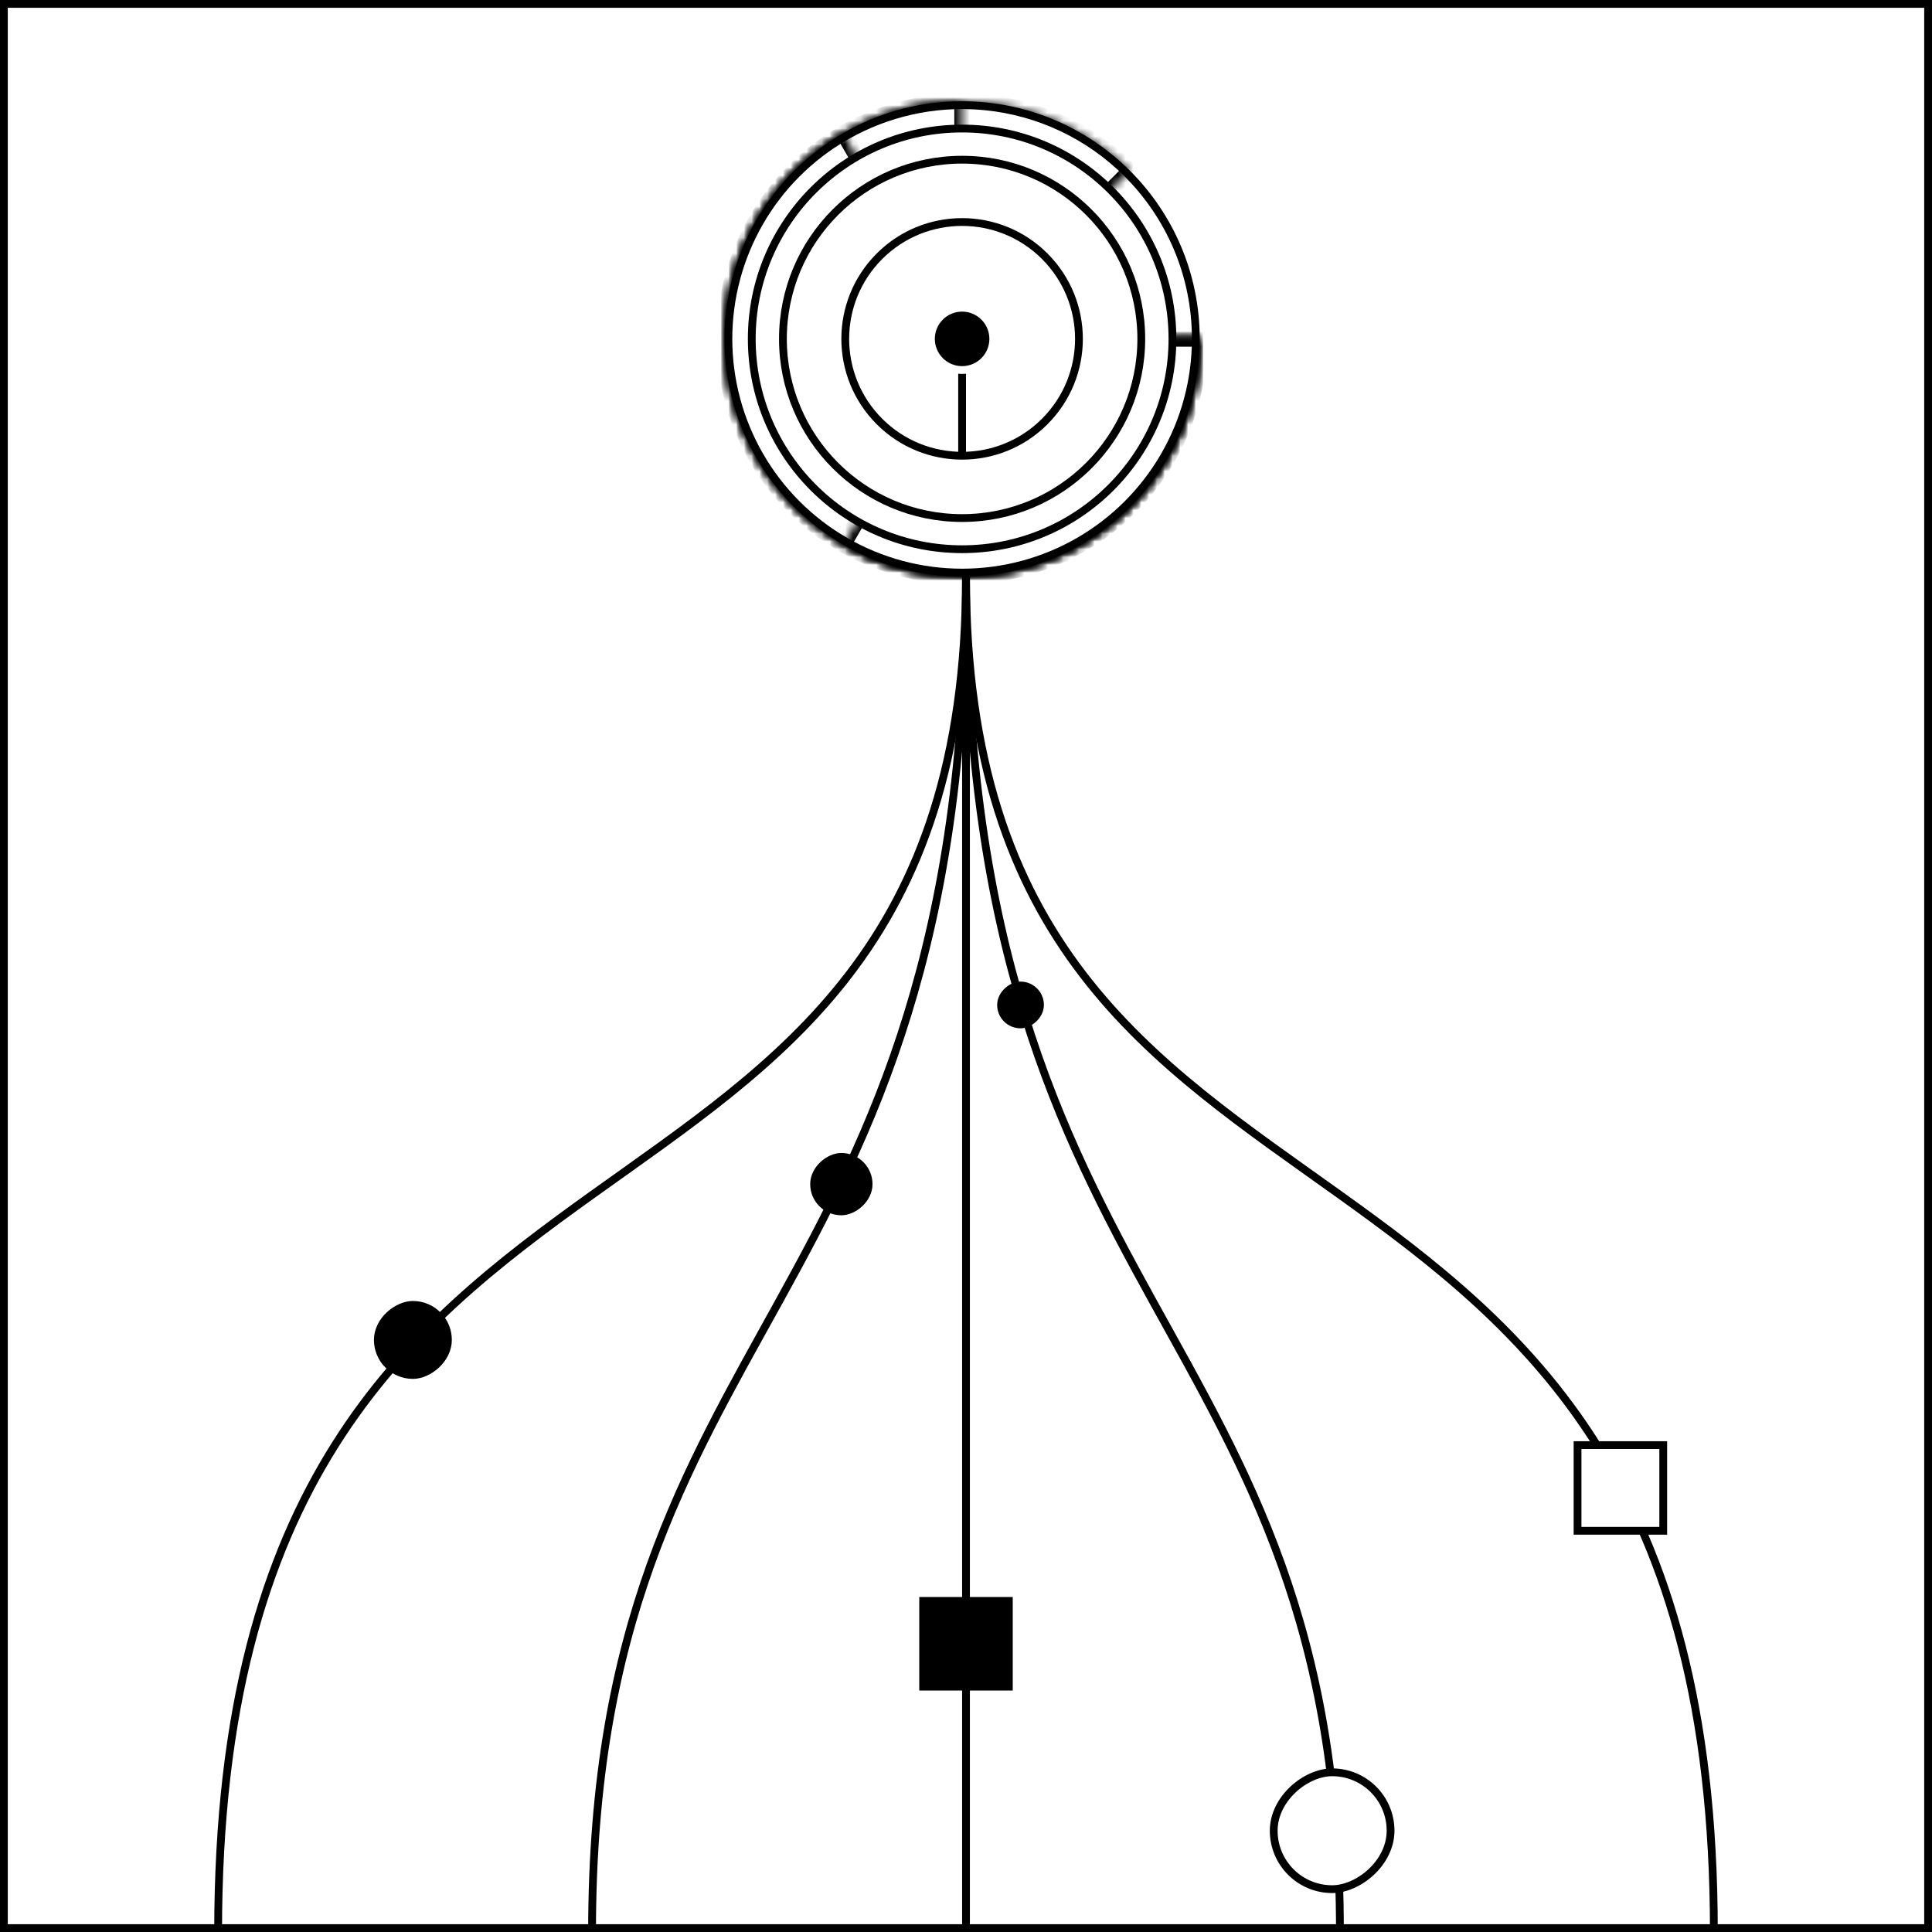 <svg width="248" height="248" viewBox="0 0 248 248" fill="none" xmlns="http://www.w3.org/2000/svg">
<rect x="0" y="0" width="248" height="248" fill="#808080" stroke="none"/>
<rect x="0.5" y="0.5" width="247" height="247" fill="white" stroke="black"/>
<path d="M124 74L124 248" stroke="black"/>
<path d="M124 74C124 169.075 28 132.608 28 248" stroke="black"/>
<path d="M124 74C124 169.075 220 132.608 220 248" stroke="black"/>
<path d="M124 74C124 169.075 76 169.075 76 248" stroke="black"/>
<path d="M124 74C124 169.075 172 169.075 172 248" stroke="black"/>
<rect x="178.5" y="227.5" width="15" height="15" rx="7.5" transform="rotate(90 178.5 227.5)" fill="white" stroke="black"/>
<rect x="57.5" y="167.5" width="9" height="9" rx="4.5" transform="rotate(90 57.5 167.5)" fill="black" stroke="black"/>
<rect x="111.5" y="148.5" width="7" height="7" rx="3.5" transform="rotate(90 111.5 148.5)" fill="black" stroke="black"/>
<rect x="133.5" y="126.5" width="5" height="5" rx="2.5" transform="rotate(90 133.5 126.5)" fill="black" stroke="black"/>
<rect x="129.5" y="205.5" width="11" height="11" transform="rotate(90 129.5 205.5)" fill="black" stroke="black"/>
<rect x="213.5" y="185.5" width="11" height="11" transform="rotate(90 213.5 185.5)" fill="white" stroke="black"/>
<circle cx="123.5" cy="43.5" r="30" fill="white" stroke="black"/>
<mask id="path-14-inside-1" fill="white">
<path d="M154 43.5C154 50.556 151.553 57.394 147.077 62.849C142.6 68.304 136.371 72.037 129.45 73.414C122.53 74.791 115.346 73.725 109.122 70.399C102.899 67.072 98.022 61.691 95.322 55.172C92.621 48.653 92.265 41.399 94.313 34.646C96.362 27.894 100.688 22.061 106.555 18.14C112.422 14.22 119.467 12.455 126.49 13.147C133.512 13.838 140.077 16.944 145.067 21.933L123.5 43.5H154Z"/>
</mask>
<path d="M154 43.5C154 50.556 151.553 57.394 147.077 62.849C142.6 68.304 136.371 72.037 129.45 73.414C122.53 74.791 115.346 73.725 109.122 70.399C102.899 67.072 98.022 61.691 95.322 55.172C92.621 48.653 92.265 41.399 94.313 34.646C96.362 27.894 100.688 22.061 106.555 18.14C112.422 14.22 119.467 12.455 126.49 13.147C133.512 13.838 140.077 16.944 145.067 21.933L123.5 43.5H154Z" fill="white" stroke="black" stroke-width="2" mask="url(#path-14-inside-1)"/>
<mask id="path-15-inside-2" fill="white">
<path d="M154 43.5C154 49.532 152.211 55.429 148.86 60.445C145.508 65.461 140.745 69.37 135.172 71.678C129.599 73.987 123.466 74.591 117.55 73.414C111.633 72.237 106.199 69.332 101.933 65.067C97.668 60.801 94.763 55.367 93.586 49.45C92.409 43.534 93.013 37.401 95.322 31.828C97.63 26.255 101.539 21.492 106.555 18.14C111.571 14.789 117.468 13 123.5 13L123.5 43.5H154Z"/>
</mask>
<path d="M154 43.5C154 49.532 152.211 55.429 148.86 60.445C145.508 65.461 140.745 69.37 135.172 71.678C129.599 73.987 123.466 74.591 117.55 73.414C111.633 72.237 106.199 69.332 101.933 65.067C97.668 60.801 94.763 55.367 93.586 49.45C92.409 43.534 93.013 37.401 95.322 31.828C97.63 26.255 101.539 21.492 106.555 18.14C111.571 14.789 117.468 13 123.5 13L123.5 43.5H154Z" fill="white" stroke="black" stroke-width="2" mask="url(#path-15-inside-2)"/>
<mask id="path-16-inside-3" fill="white">
<path d="M154 43.5C154 48.854 152.591 54.113 149.914 58.75C147.237 63.387 143.387 67.237 138.75 69.914C134.113 72.591 128.854 74 123.5 74C118.146 74 112.887 72.591 108.25 69.914C103.613 67.237 99.763 63.387 97.086 58.75C94.409 54.113 93 48.854 93 43.5C93 38.146 94.409 32.887 97.086 28.25C99.763 23.613 103.613 19.763 108.25 17.086L123.5 43.5H154Z"/>
</mask>
<path d="M154 43.5C154 48.854 152.591 54.113 149.914 58.75C147.237 63.387 143.387 67.237 138.75 69.914C134.113 72.591 128.854 74 123.5 74C118.146 74 112.887 72.591 108.25 69.914C103.613 67.237 99.763 63.387 97.086 58.75C94.409 54.113 93 48.854 93 43.5C93 38.146 94.409 32.887 97.086 28.25C99.763 23.613 103.613 19.763 108.25 17.086L123.5 43.5H154Z" fill="white" stroke="black" stroke-width="2" mask="url(#path-16-inside-3)"/>
<mask id="path-17-inside-4" fill="white">
<path d="M154 43.5C154 48.854 152.591 54.113 149.914 58.75C147.237 63.387 143.387 67.237 138.75 69.914C134.113 72.591 128.854 74 123.5 74C118.146 74 112.887 72.591 108.25 69.914L123.5 43.5H154Z"/>
</mask>
<path d="M154 43.5C154 48.854 152.591 54.113 149.914 58.75C147.237 63.387 143.387 67.237 138.75 69.914C134.113 72.591 128.854 74 123.5 74C118.146 74 112.887 72.591 108.25 69.914L123.5 43.5H154Z" fill="white" stroke="black" stroke-width="2" mask="url(#path-17-inside-4)"/>
<circle cx="123.5" cy="43.5" r="27" fill="white" stroke="black"/>
<circle cx="123.5" cy="43.5" r="23" fill="white" stroke="black"/>
<circle cx="123.5" cy="43.5" r="15" transform="rotate(45 123.5 43.5)" fill="white" stroke="black"/>
<rect x="123" y="47.535" width="1" height="10.626" fill="black"/>
<circle cx="123.5" cy="43.5" r="4" transform="rotate(45 123.5 43.5)" fill="black" stroke="white"/>
</svg>
